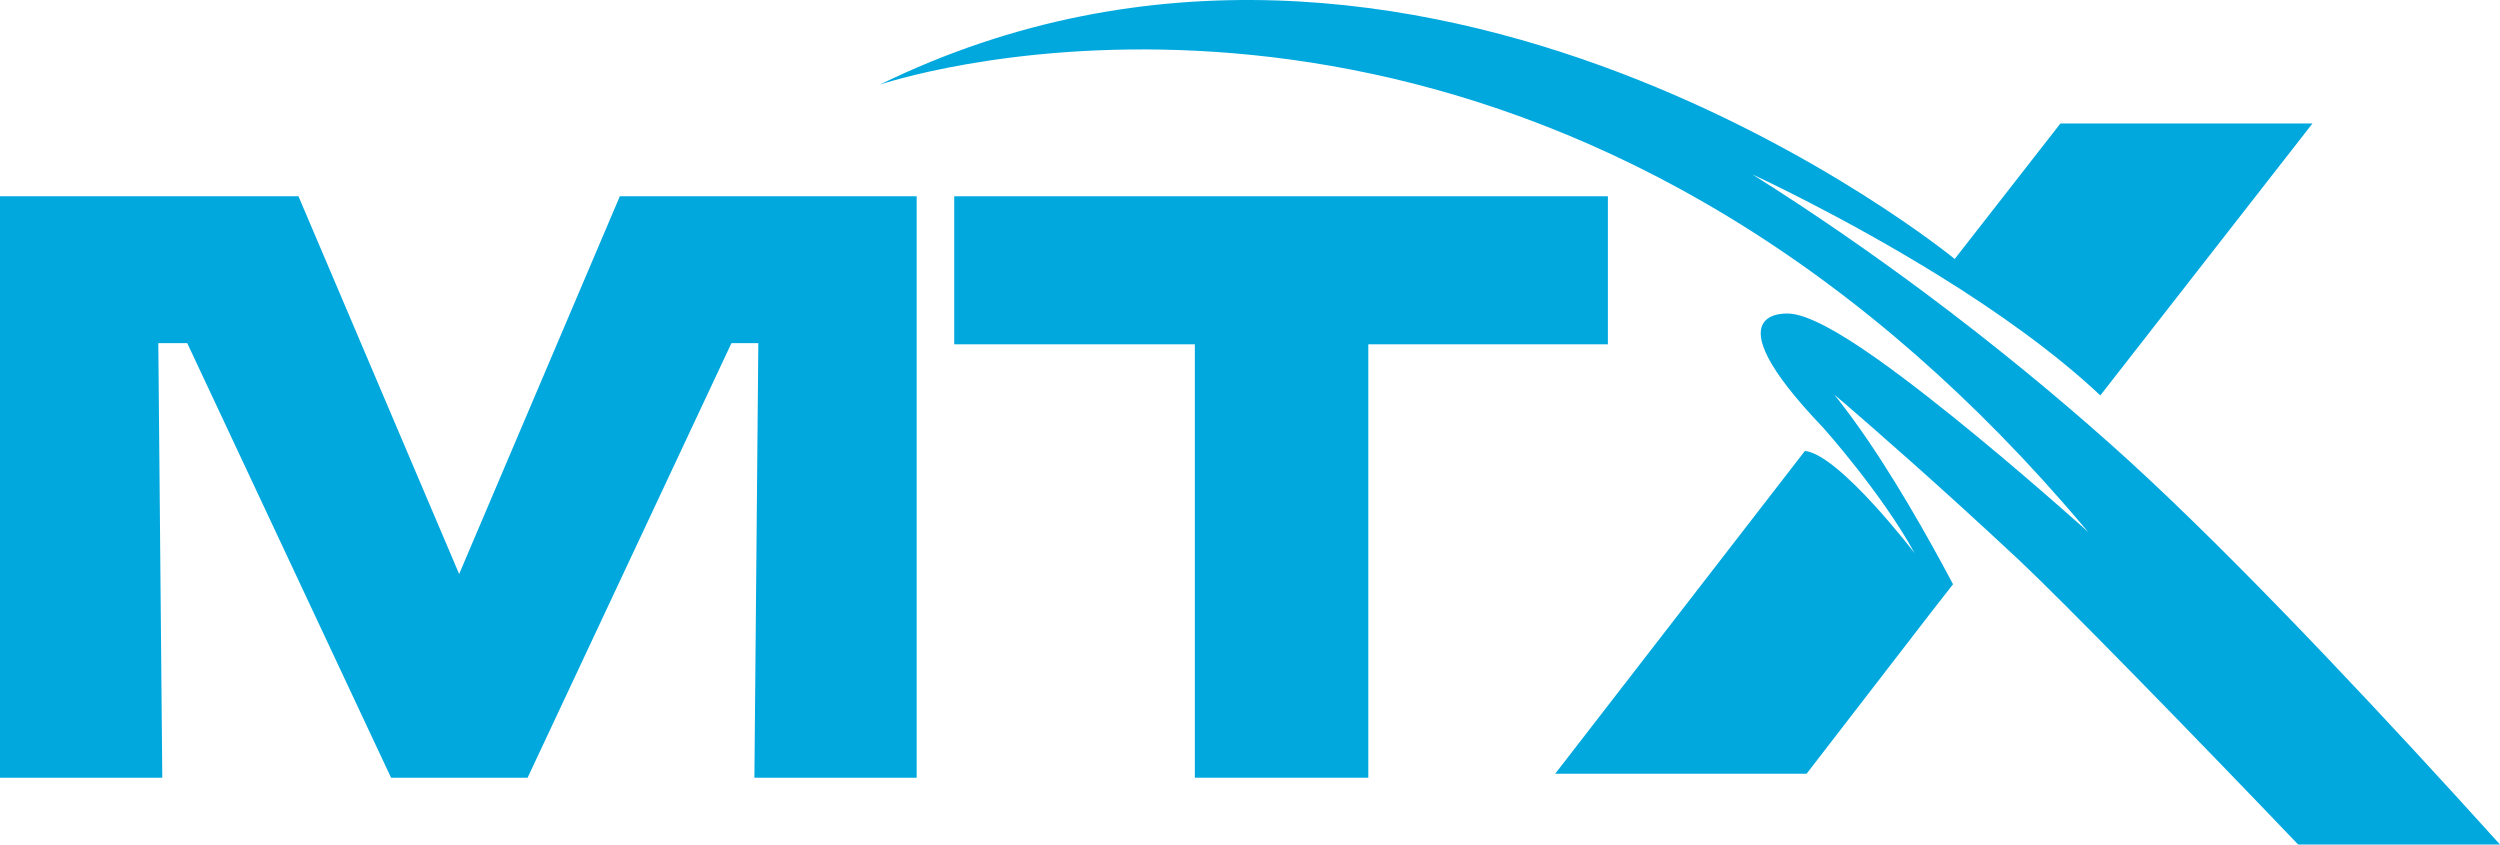 <svg xmlns="http://www.w3.org/2000/svg" viewBox="0 0 2600.98 878.65"><defs><style>.cls-1{fill:#00a8de;}</style></defs><g id="Layer_2" data-name="Layer 2"><g id="Layer_1-2" data-name="Layer 1"><polygon class="cls-1" points="953.7 809.12 953.7 204.21 644.87 204.21 477.7 597.21 310.53 204.21 0 204.21 0 809.12 168.85 809.12 164.7 356.99 194.8 356.99 406.86 809.12 548.91 809.12 760.99 356.99 788.96 356.99 784.87 809.12 953.7 809.12"/><polygon class="cls-1" points="1243.1 809.12 1243.1 809.12 1423.58 809.12 1423.58 805.01 1423.58 358.21 1672.83 358.21 1672.83 204.21 992.77 204.21 992.77 358.22 1243.1 358.22 1243.1 805.02 1243.1 809.12"/><path class="cls-1" d="M2554.76,827.73c-110.93-121.44-252.62-271.24-359.39-366C2139,411.5,2075.31,359,2004.83,306.32c-56.3-42-116.76-84-181.59-124.83,0,0,93.74,43,195.92,106.47,57.84,35.9,118.16,78.42,166,123.44L2198,394.92l207.91-266.49H2143.67l-110,141S1477.43-186.79,915.24,88.1c0,0,529.63-181.18,1055.56,261.81,59,49.73,118,107.22,176.21,173.82,8.53,9.72,17,19.61,25.51,29.76,0,0-11-10-28.81-25.53-42.66-37.45-124.75-107.77-191-154.75-39.9-28.21-71.39-45.4-90.19-46.89,0,0-88.09-9.05,34.25,118.59,0,0,61.11,68.28,95.18,130.58,0,0-78.35-102.63-114.14-106.34L1618,805h261.54l129.49-167.84,22.89-29.34c-26.2-49.41-64-116.43-102.57-169.68l-.54-.77c-4.33-5.88-8.57-11.63-12.86-17.16-2.5-3.2-4.87-6.43-7.54-9.63l9.07,7.69c25,21.49,99.36,86,183.33,164.64C2145.31,624.6,2282,764.62,2391,878.65H2601C2586.36,862.45,2570.89,845.39,2554.76,827.73Z"/></g></g></svg>